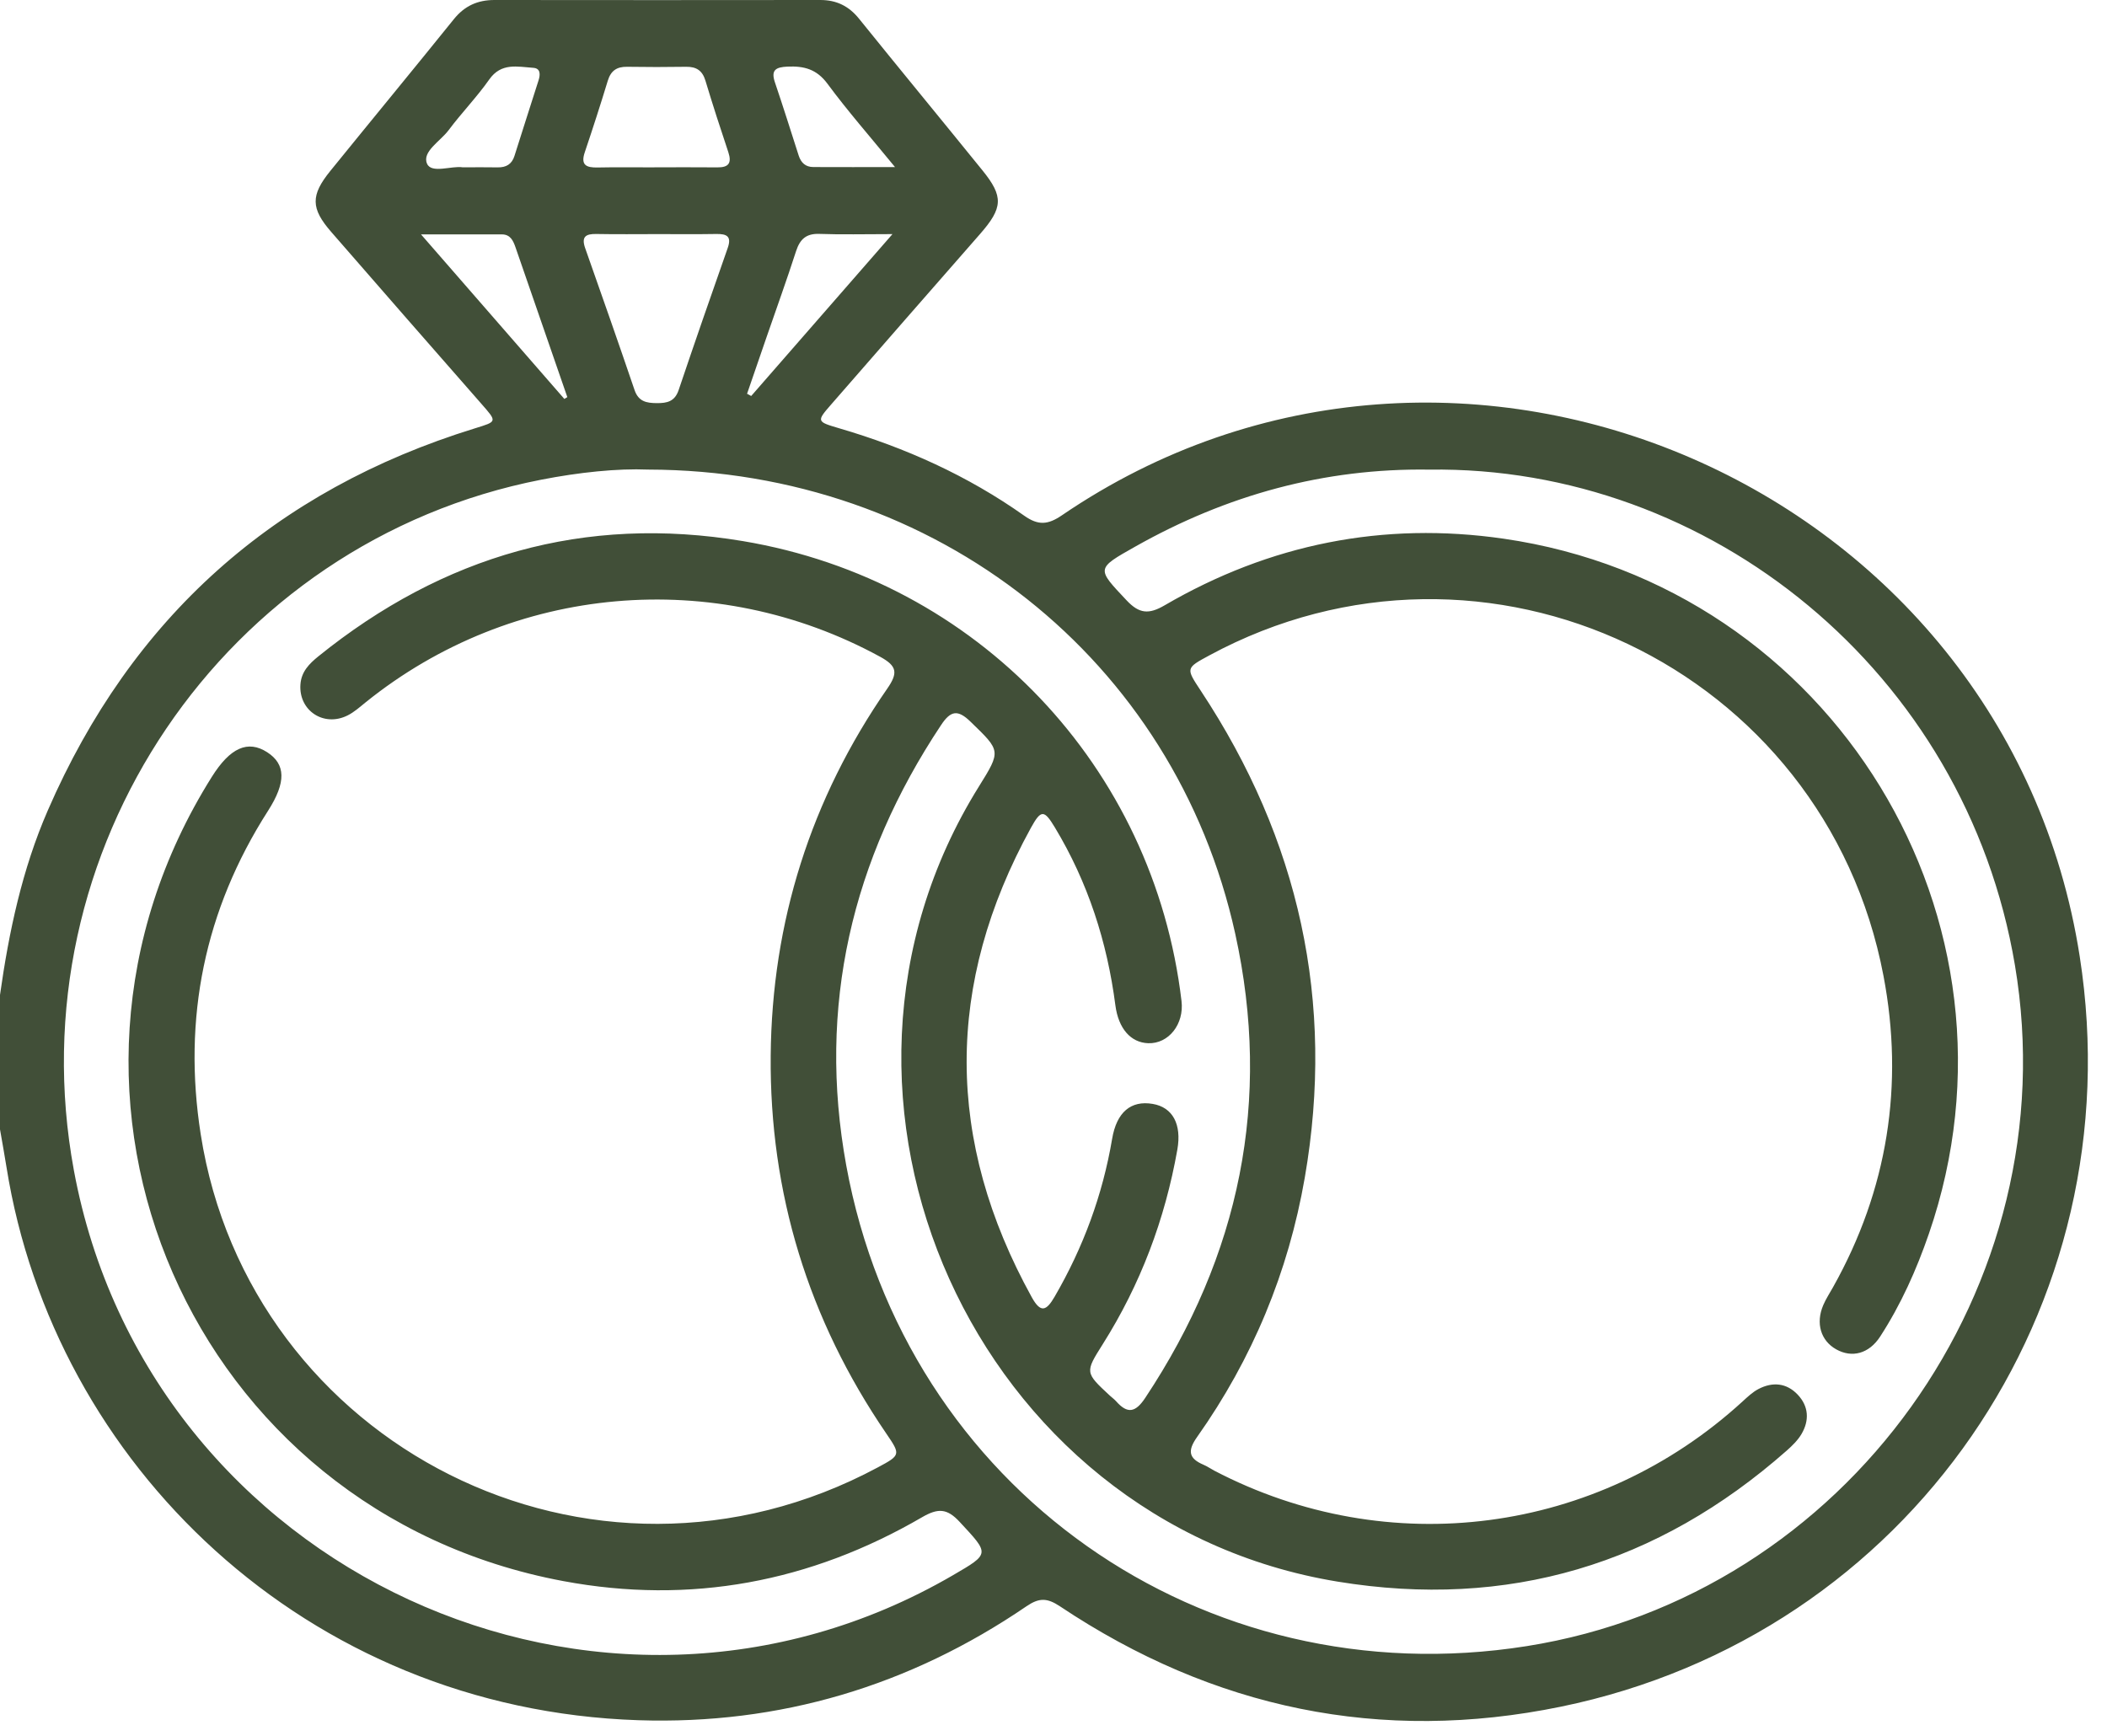 <svg width="108" height="89" viewBox="0 0 108 89" fill="none" xmlns="http://www.w3.org/2000/svg">
<g clip-path="url(#clip0_137_12)">
<path d="M0 51.003C0.458 47.758 1.136 44.563 2.45 41.544C6.744 31.666 14.046 25.137 24.339 21.959C25.492 21.602 25.492 21.633 24.666 20.69C22.096 17.757 19.529 14.827 16.973 11.884C15.927 10.681 15.918 10.011 16.934 8.759C19.038 6.164 21.164 3.588 23.262 0.985C23.809 0.304 24.479 0 25.341 0C30.91 0.006 36.48 0.008 42.049 0C42.878 0 43.508 0.31 44.03 0.957C46.128 3.558 48.255 6.136 50.356 8.731C51.449 10.078 51.41 10.653 50.236 11.995C47.691 14.9 45.149 17.81 42.613 20.723C41.845 21.602 41.854 21.613 43.012 21.954C46.41 22.947 49.605 24.387 52.498 26.435C53.216 26.943 53.709 26.909 54.432 26.415C74.656 12.626 102.832 24.847 106.601 49.025C109.408 67.019 97.857 83.816 80.013 87.488C70.778 89.388 62.181 87.586 54.334 82.346C53.676 81.908 53.266 81.897 52.613 82.343C46.62 86.433 39.956 88.42 32.724 88.183C15.676 87.622 2.757 75.019 0.335 59.843C0.232 59.192 0.112 58.545 0 57.895C0 55.596 0 53.299 0 51.003ZM33.221 24.072C31.65 24.007 29.677 24.211 27.73 24.593C11.468 27.777 0.762 43.617 3.786 59.99C7.584 80.538 30.807 91.241 48.838 80.755C50.76 79.636 50.724 79.67 49.189 78.015C48.542 77.318 48.082 77.304 47.267 77.775C41.547 81.104 35.389 82.268 28.873 81.051C9.822 77.496 0.547 56.229 10.86 39.82C11.797 38.327 12.704 37.925 13.692 38.559C14.646 39.172 14.677 40.099 13.739 41.564C10.48 46.653 9.358 52.211 10.288 58.146C12.768 74.028 30.283 83.119 45.001 75.219C46.173 74.592 46.167 74.569 45.422 73.476C41.432 67.638 39.443 61.154 39.504 54.117C39.563 47.27 41.558 40.953 45.478 35.302C46.033 34.501 45.989 34.144 45.113 33.667C36.633 29.038 26.265 29.939 18.742 36.003C18.446 36.242 18.153 36.508 17.816 36.675C16.596 37.286 15.307 36.427 15.399 35.09C15.444 34.432 15.849 34.027 16.32 33.645C22.707 28.486 29.967 26.379 38.078 27.738C50.116 29.755 59.145 39.312 60.562 51.318C60.702 52.501 59.901 53.514 58.855 53.478C57.956 53.447 57.328 52.724 57.172 51.536C56.751 48.285 55.766 45.23 54.069 42.415C53.523 41.511 53.364 41.491 52.847 42.428C48.43 50.456 48.453 58.478 52.886 66.5C53.35 67.34 53.642 67.186 54.056 66.475C55.523 63.95 56.517 61.263 57.005 58.383C57.236 57.01 57.97 56.399 59.084 56.589C60.11 56.762 60.579 57.633 60.347 58.938C59.714 62.51 58.459 65.841 56.522 68.911C55.61 70.356 55.612 70.359 56.896 71.55C56.999 71.645 57.114 71.726 57.206 71.829C57.792 72.493 58.202 72.415 58.704 71.656C63.548 64.357 65.2 56.41 63.313 47.856C60.216 33.823 48.003 24.102 33.221 24.072ZM73.258 24.074C67.873 23.993 62.87 25.38 58.196 28.017C56.165 29.161 56.204 29.136 57.747 30.776C58.397 31.468 58.888 31.502 59.697 31.03C65.085 27.889 70.906 26.722 77.072 27.615C93.945 30.057 104.403 47.189 98.87 63.247C98.234 65.094 97.438 66.874 96.372 68.517C95.798 69.402 94.921 69.622 94.118 69.17C93.328 68.727 93.058 67.831 93.457 66.902C93.593 66.584 93.786 66.291 93.956 65.987C96.763 60.986 97.603 55.607 96.545 50.035C93.54 34.2 76.124 25.958 61.988 33.597C60.774 34.253 60.783 34.248 61.547 35.406C66.589 43.031 68.445 51.349 66.879 60.375C66.04 65.211 64.195 69.656 61.36 73.665C60.867 74.363 60.919 74.759 61.687 75.086C61.877 75.166 62.052 75.289 62.236 75.387C71.174 80.058 81.874 78.657 89.319 71.843C89.575 71.609 89.835 71.361 90.136 71.204C90.859 70.828 91.573 70.889 92.145 71.492C92.714 72.092 92.751 72.814 92.341 73.512C92.151 73.833 91.866 74.112 91.582 74.363C84.963 80.203 77.281 82.505 68.568 81.079C49.979 78.038 40.202 56.332 50.172 40.325C51.324 38.475 51.299 38.5 49.747 36.996C49.092 36.36 48.729 36.424 48.235 37.172C43.651 44.064 41.89 51.6 43.377 59.745C46.402 76.305 61.648 87.017 78.255 84.385C94.665 81.785 106.046 65.914 103.281 49.48C100.745 34.404 87.591 23.871 73.258 24.074ZM33.698 12.001C32.657 12.001 31.613 12.015 30.573 11.995C30.023 11.984 29.789 12.132 29.995 12.721C30.849 15.143 31.7 17.565 32.526 19.995C32.727 20.581 33.129 20.662 33.659 20.665C34.192 20.67 34.588 20.584 34.786 19.995C35.606 17.562 36.449 15.137 37.3 12.715C37.515 12.107 37.247 11.987 36.717 11.995C35.712 12.012 34.705 12.001 33.698 12.001ZM33.544 8.58V8.577C34.621 8.577 35.698 8.569 36.776 8.58C37.35 8.586 37.515 8.357 37.334 7.807C36.926 6.588 36.53 5.366 36.159 4.135C36.003 3.616 35.693 3.415 35.166 3.424C34.158 3.44 33.151 3.44 32.144 3.424C31.616 3.415 31.309 3.625 31.153 4.141C30.779 5.371 30.383 6.593 29.973 7.81C29.752 8.466 30.057 8.597 30.626 8.586C31.6 8.566 32.571 8.58 33.544 8.58ZM28.927 20.45C28.977 20.419 29.03 20.388 29.08 20.358C28.195 17.799 27.311 15.238 26.424 12.679C26.306 12.341 26.164 12.018 25.726 12.015C24.426 12.012 23.123 12.015 21.58 12.015C24.147 14.961 26.538 17.707 28.927 20.45ZM45.746 12.001C44.276 12.001 43.137 12.032 42.002 11.99C41.324 11.965 41.005 12.26 40.805 12.874C40.325 14.359 39.794 15.829 39.284 17.305C38.952 18.265 38.625 19.225 38.293 20.185C38.363 20.224 38.433 20.26 38.505 20.299C40.846 17.62 43.182 14.939 45.746 12.001ZM45.877 8.566C44.585 6.987 43.441 5.684 42.415 4.294C41.859 3.541 41.206 3.376 40.358 3.415C39.778 3.443 39.504 3.58 39.719 4.216C40.141 5.463 40.537 6.719 40.938 7.972C41.059 8.346 41.293 8.563 41.692 8.563C42.998 8.569 44.304 8.566 45.877 8.566ZM23.714 8.577C24.395 8.577 24.95 8.569 25.506 8.58C25.941 8.588 26.237 8.421 26.371 7.991C26.778 6.699 27.194 5.41 27.604 4.121C27.699 3.828 27.713 3.502 27.336 3.477C26.53 3.424 25.693 3.195 25.076 4.077C24.44 4.983 23.656 5.787 22.992 6.677C22.57 7.241 21.619 7.779 21.89 8.393C22.118 8.915 23.162 8.485 23.714 8.577Z" fill="#414F38"/>
</g>
<defs>
<clipPath id="clip0_137_12">
<rect width="107.02" height="88.228" fill="white"/>
</clipPath>
</defs>
</svg>
